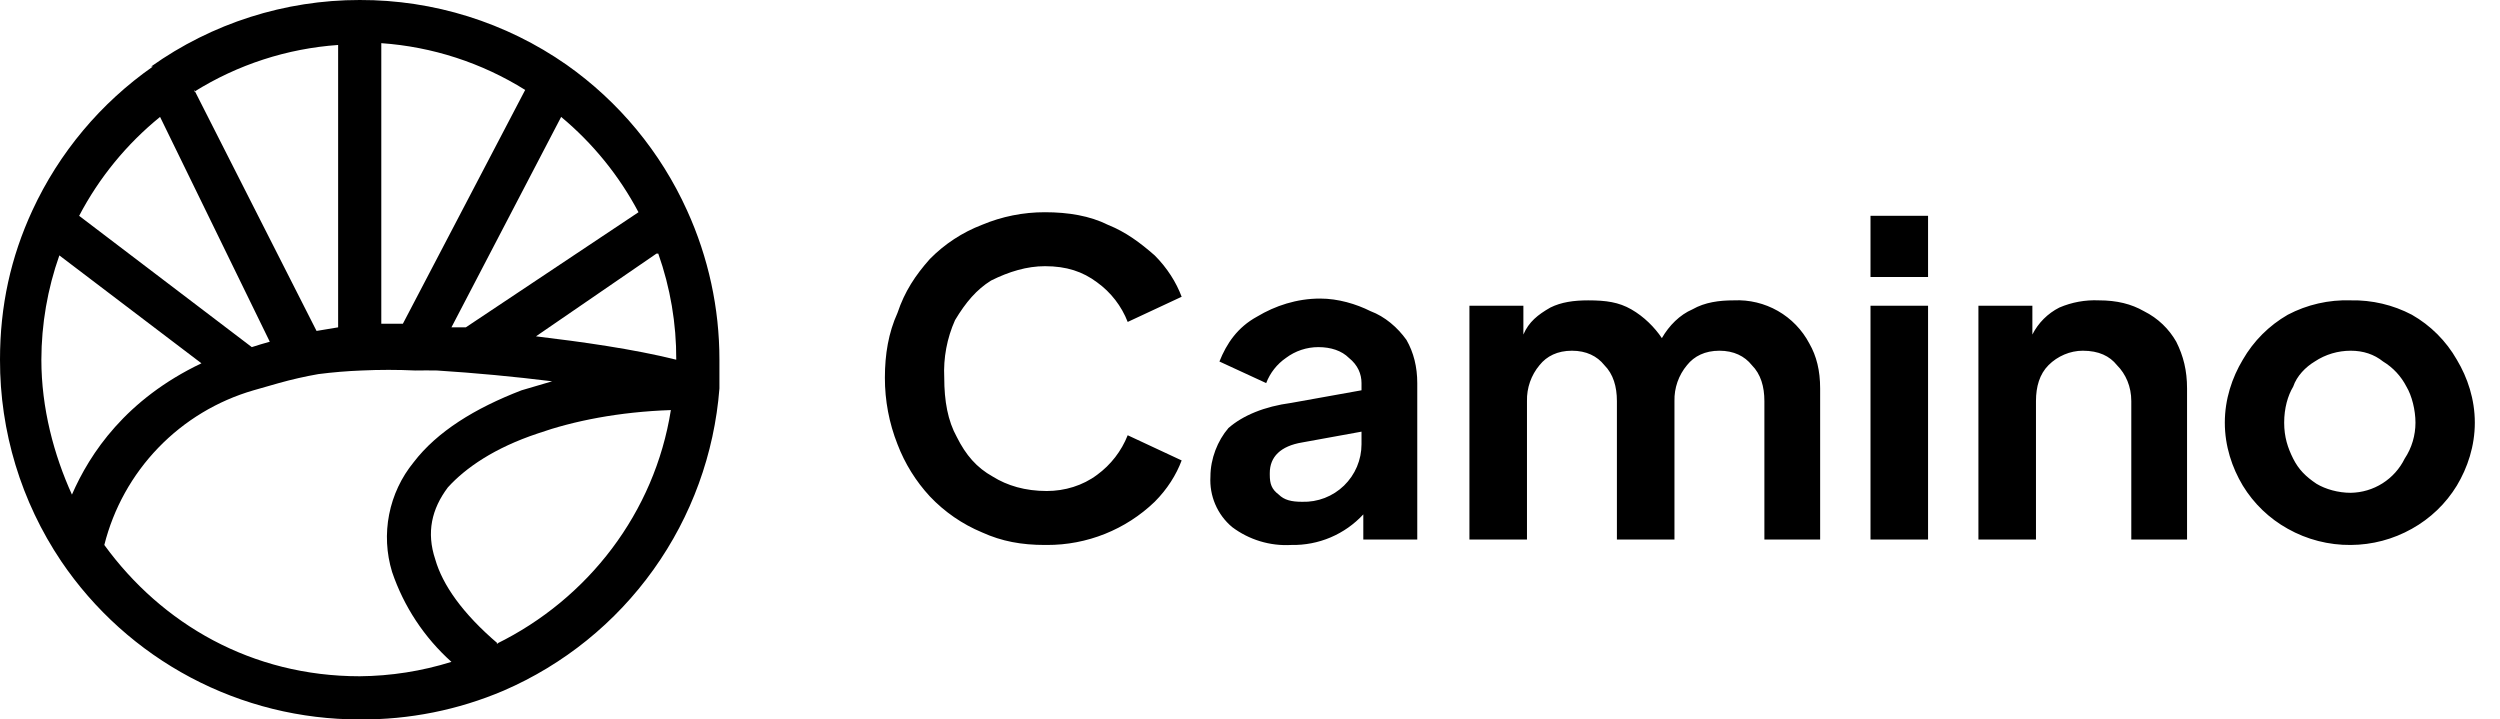 <svg width="139" height="40" viewBox="0 0 139 40" fill="none" xmlns="http://www.w3.org/2000/svg">
<g clip-path="url(#clip0_781_867)">
<path fill-rule="evenodd" clip-rule="evenodd" d="M10.8 5L17.6 18.4L18.8 18.2V2.5C15.961 2.699 13.214 3.592 10.8 5.1V5ZM21.2 2.5V18H22.4L29.2 5C26.786 3.492 24.039 2.599 21.2 2.4V2.5ZM31.2 6.5L25.1 18.2H25.9L35.5 11.8C34.426 9.77 32.965 7.969 31.2 6.5ZM36.5 14.1L29.8 18.7C32.3 19 35.2 19.4 37.6 20C37.608 17.991 37.27 15.995 36.6 14.1H36.5ZM30.7 21.2C28.573 20.937 26.439 20.737 24.3 20.6C23.9 20.593 23.5 20.593 23.1 20.6C22.101 20.553 21.099 20.553 20.1 20.6C19.297 20.631 18.497 20.698 17.7 20.8C16.959 20.93 16.225 21.097 15.5 21.3L14.1 21.7C12.086 22.283 10.259 23.384 8.803 24.893C7.347 26.402 6.311 28.266 5.8 30.3C9 34.7 14 37.6 20 37.6C21.73 37.586 23.449 37.316 25.1 36.8C23.588 35.445 22.452 33.723 21.8 31.8C21.484 30.763 21.427 29.664 21.637 28.6C21.846 27.536 22.314 26.54 23 25.7C24.3 24 26.4 22.7 29 21.7L30.7 21.2ZM27.7 35.8C25.7 34.1 24.6 32.5 24.2 31.1C23.7 29.6 24 28.3 24.9 27.1C25.9 26 27.5 24.9 29.9 24.1C31.9 23.4 34.4 22.9 37.3 22.8C36.4 28.5 32.7 33.3 27.6 35.8H27.7ZM4 27.5C5 25.2 7 22.2 11.2 20.2L3.3 14.2C2.642 16.063 2.304 18.024 2.3 20C2.3 22.7 3 25.3 4 27.5ZM4.4 12L14 19.3C14.331 19.192 14.664 19.092 15 19L8.9 6.5C7.042 8.008 5.51 9.88 4.4 12ZM8.4 3.7C11.788 1.291 15.843 -0.002 20 6.92855e-05C24.112 -0.011 28.128 1.246 31.5 3.6C34.416 5.654 36.729 8.451 38.2 11.7C39.387 14.306 40.001 17.136 40 20V21.6C39.717 25.227 38.45 28.708 36.335 31.668C34.221 34.629 31.339 36.956 28 38.4C25.472 39.477 22.748 40.022 20 40C16.724 40.005 13.497 39.205 10.602 37.671C7.708 36.136 5.235 33.914 3.4 31.2C1.175 27.889 -0.009 23.989 4.98818e-05 20C4.98818e-05 17 0.6 14.3 1.8 11.7C3.286 8.488 5.598 5.727 8.5 3.7H8.4Z" fill="black"/>
<path d="M58.1 30.3C56.8 30.3 55.7 30.1 54.6 29.6C53.504 29.143 52.516 28.462 51.7 27.6C50.92 26.757 50.309 25.773 49.9 24.7C49.434 23.522 49.197 22.267 49.2 21C49.2 19.7 49.4 18.5 49.9 17.4C50.3 16.2 50.9 15.3 51.7 14.4C52.52 13.567 53.509 12.919 54.6 12.5C55.708 12.035 56.898 11.797 58.1 11.8C59.4 11.8 60.6 12 61.6 12.5C62.6 12.9 63.4 13.5 64.2 14.2C64.9 14.9 65.4 15.7 65.7 16.5L62.7 17.9C62.358 17.018 61.767 16.254 61 15.7C60.2 15.1 59.3 14.8 58.1 14.8C57.1 14.8 56.1 15.1 55.1 15.6C54.3 16.1 53.7 16.8 53.1 17.8C52.651 18.805 52.446 19.901 52.5 21C52.5 22.3 52.7 23.4 53.2 24.3C53.7 25.3 54.3 26 55.2 26.5C56 27 57 27.3 58.2 27.3C59.2 27.3 60.2 27 61 26.4C61.763 25.842 62.353 25.079 62.7 24.2L65.7 25.6C65.4 26.4 64.9 27.2 64.2 27.9C62.588 29.45 60.436 30.31 58.2 30.3H58.1ZM71.8 30.3C70.616 30.369 69.447 30.014 68.5 29.3C68.096 28.959 67.777 28.528 67.569 28.042C67.361 27.556 67.269 27.028 67.3 26.5C67.3 25.5 67.7 24.5 68.3 23.8C69.1 23.1 70.3 22.6 71.8 22.4L75.7 21.7V21.3C75.7 20.8 75.5 20.3 75 19.9C74.6 19.5 74 19.3 73.3 19.3C72.651 19.3 72.019 19.511 71.5 19.9C71 20.245 70.617 20.733 70.4 21.3L67.8 20.1C68.2 19.1 68.8 18.2 69.9 17.6C70.9 17 72.1 16.6 73.4 16.6C74.4 16.6 75.4 16.9 76.2 17.3C77 17.6 77.7 18.2 78.2 18.9C78.6 19.6 78.8 20.4 78.8 21.3V30H75.8V28.6C75.291 29.15 74.672 29.586 73.982 29.879C73.293 30.172 72.549 30.315 71.8 30.3ZM70.6 26.4C70.6 26.9 70.7 27.2 71.1 27.5C71.4 27.8 71.8 27.9 72.4 27.9C72.829 27.913 73.255 27.84 73.655 27.686C74.055 27.531 74.42 27.297 74.728 26.999C75.035 26.7 75.28 26.343 75.447 25.948C75.614 25.553 75.7 25.129 75.7 24.7V24L72.4 24.6C71.2 24.8 70.6 25.4 70.6 26.3V26.4ZM81.7 30V17H84.7V18.6C85 17.9 85.5 17.5 86.2 17.1C86.8 16.8 87.5 16.7 88.3 16.7C89.3 16.7 90 16.8 90.7 17.2C91.4 17.6 92 18.2 92.4 18.8C92.8 18.1 93.4 17.5 94.1 17.2C94.8 16.8 95.6 16.7 96.4 16.7C97.256 16.659 98.106 16.863 98.85 17.288C99.594 17.713 100.201 18.342 100.6 19.1C101 19.8 101.2 20.6 101.2 21.6V30H98.1V22.3C98.1 21.5 97.9 20.8 97.4 20.3C97 19.8 96.4 19.5 95.6 19.5C94.8 19.5 94.2 19.8 93.8 20.3C93.331 20.859 93.082 21.57 93.1 22.3V30H89.9V22.3C89.9 21.5 89.7 20.8 89.2 20.3C88.8 19.8 88.2 19.5 87.4 19.5C86.6 19.5 86 19.8 85.6 20.3C85.131 20.859 84.882 21.57 84.9 22.3V30H81.7ZM104 15.5V12H107.2V15.4H104V15.5ZM104 30V17H107.2V30H104ZM110 30V17H113V18.6C113.327 17.953 113.853 17.427 114.5 17.1C115.194 16.802 115.946 16.666 116.7 16.7C117.7 16.7 118.5 16.9 119.2 17.3C120 17.7 120.6 18.3 121 19C121.4 19.8 121.6 20.6 121.6 21.6V30H118.5V22.3C118.5 21.5 118.2 20.8 117.7 20.3C117.3 19.8 116.7 19.5 115.8 19.5C115.1 19.5 114.4 19.8 113.9 20.3C113.4 20.8 113.2 21.5 113.2 22.3V30H110ZM130.7 30.3C129.475 30.311 128.268 30.001 127.2 29.4C126.173 28.829 125.312 28.003 124.7 27C124.1 26 123.7 24.8 123.7 23.5C123.7 22.2 124.1 21 124.7 20C125.298 18.961 126.161 18.098 127.2 17.5C128.277 16.934 129.484 16.658 130.7 16.7C131.883 16.675 133.052 16.95 134.1 17.5C135.142 18.095 136.006 18.958 136.6 20C137.2 21 137.6 22.2 137.6 23.5C137.6 24.8 137.2 26 136.6 27C135.988 28.003 135.127 28.829 134.1 29.4C133.062 29.985 131.891 30.294 130.7 30.3ZM130.7 27.4C131.327 27.39 131.938 27.208 132.468 26.873C132.997 26.538 133.424 26.062 133.7 25.5C134.1 24.9 134.3 24.2 134.3 23.5C134.3 22.8 134.1 22 133.8 21.5C133.505 20.922 133.055 20.437 132.5 20.1C132 19.7 131.4 19.5 130.7 19.5C130 19.5 129.3 19.7 128.7 20.1C128.2 20.4 127.7 20.9 127.5 21.5C127.2 22 127 22.7 127 23.5C127 24.3 127.2 24.9 127.5 25.5C127.8 26.1 128.2 26.5 128.8 26.9C129.3 27.2 130 27.4 130.7 27.4Z" fill="black"/>
</g>
<defs>
<clipPath id="clip0_781_867">
<rect width="139" height="40" fill="white"/>
</clipPath>
</defs>
</svg>
